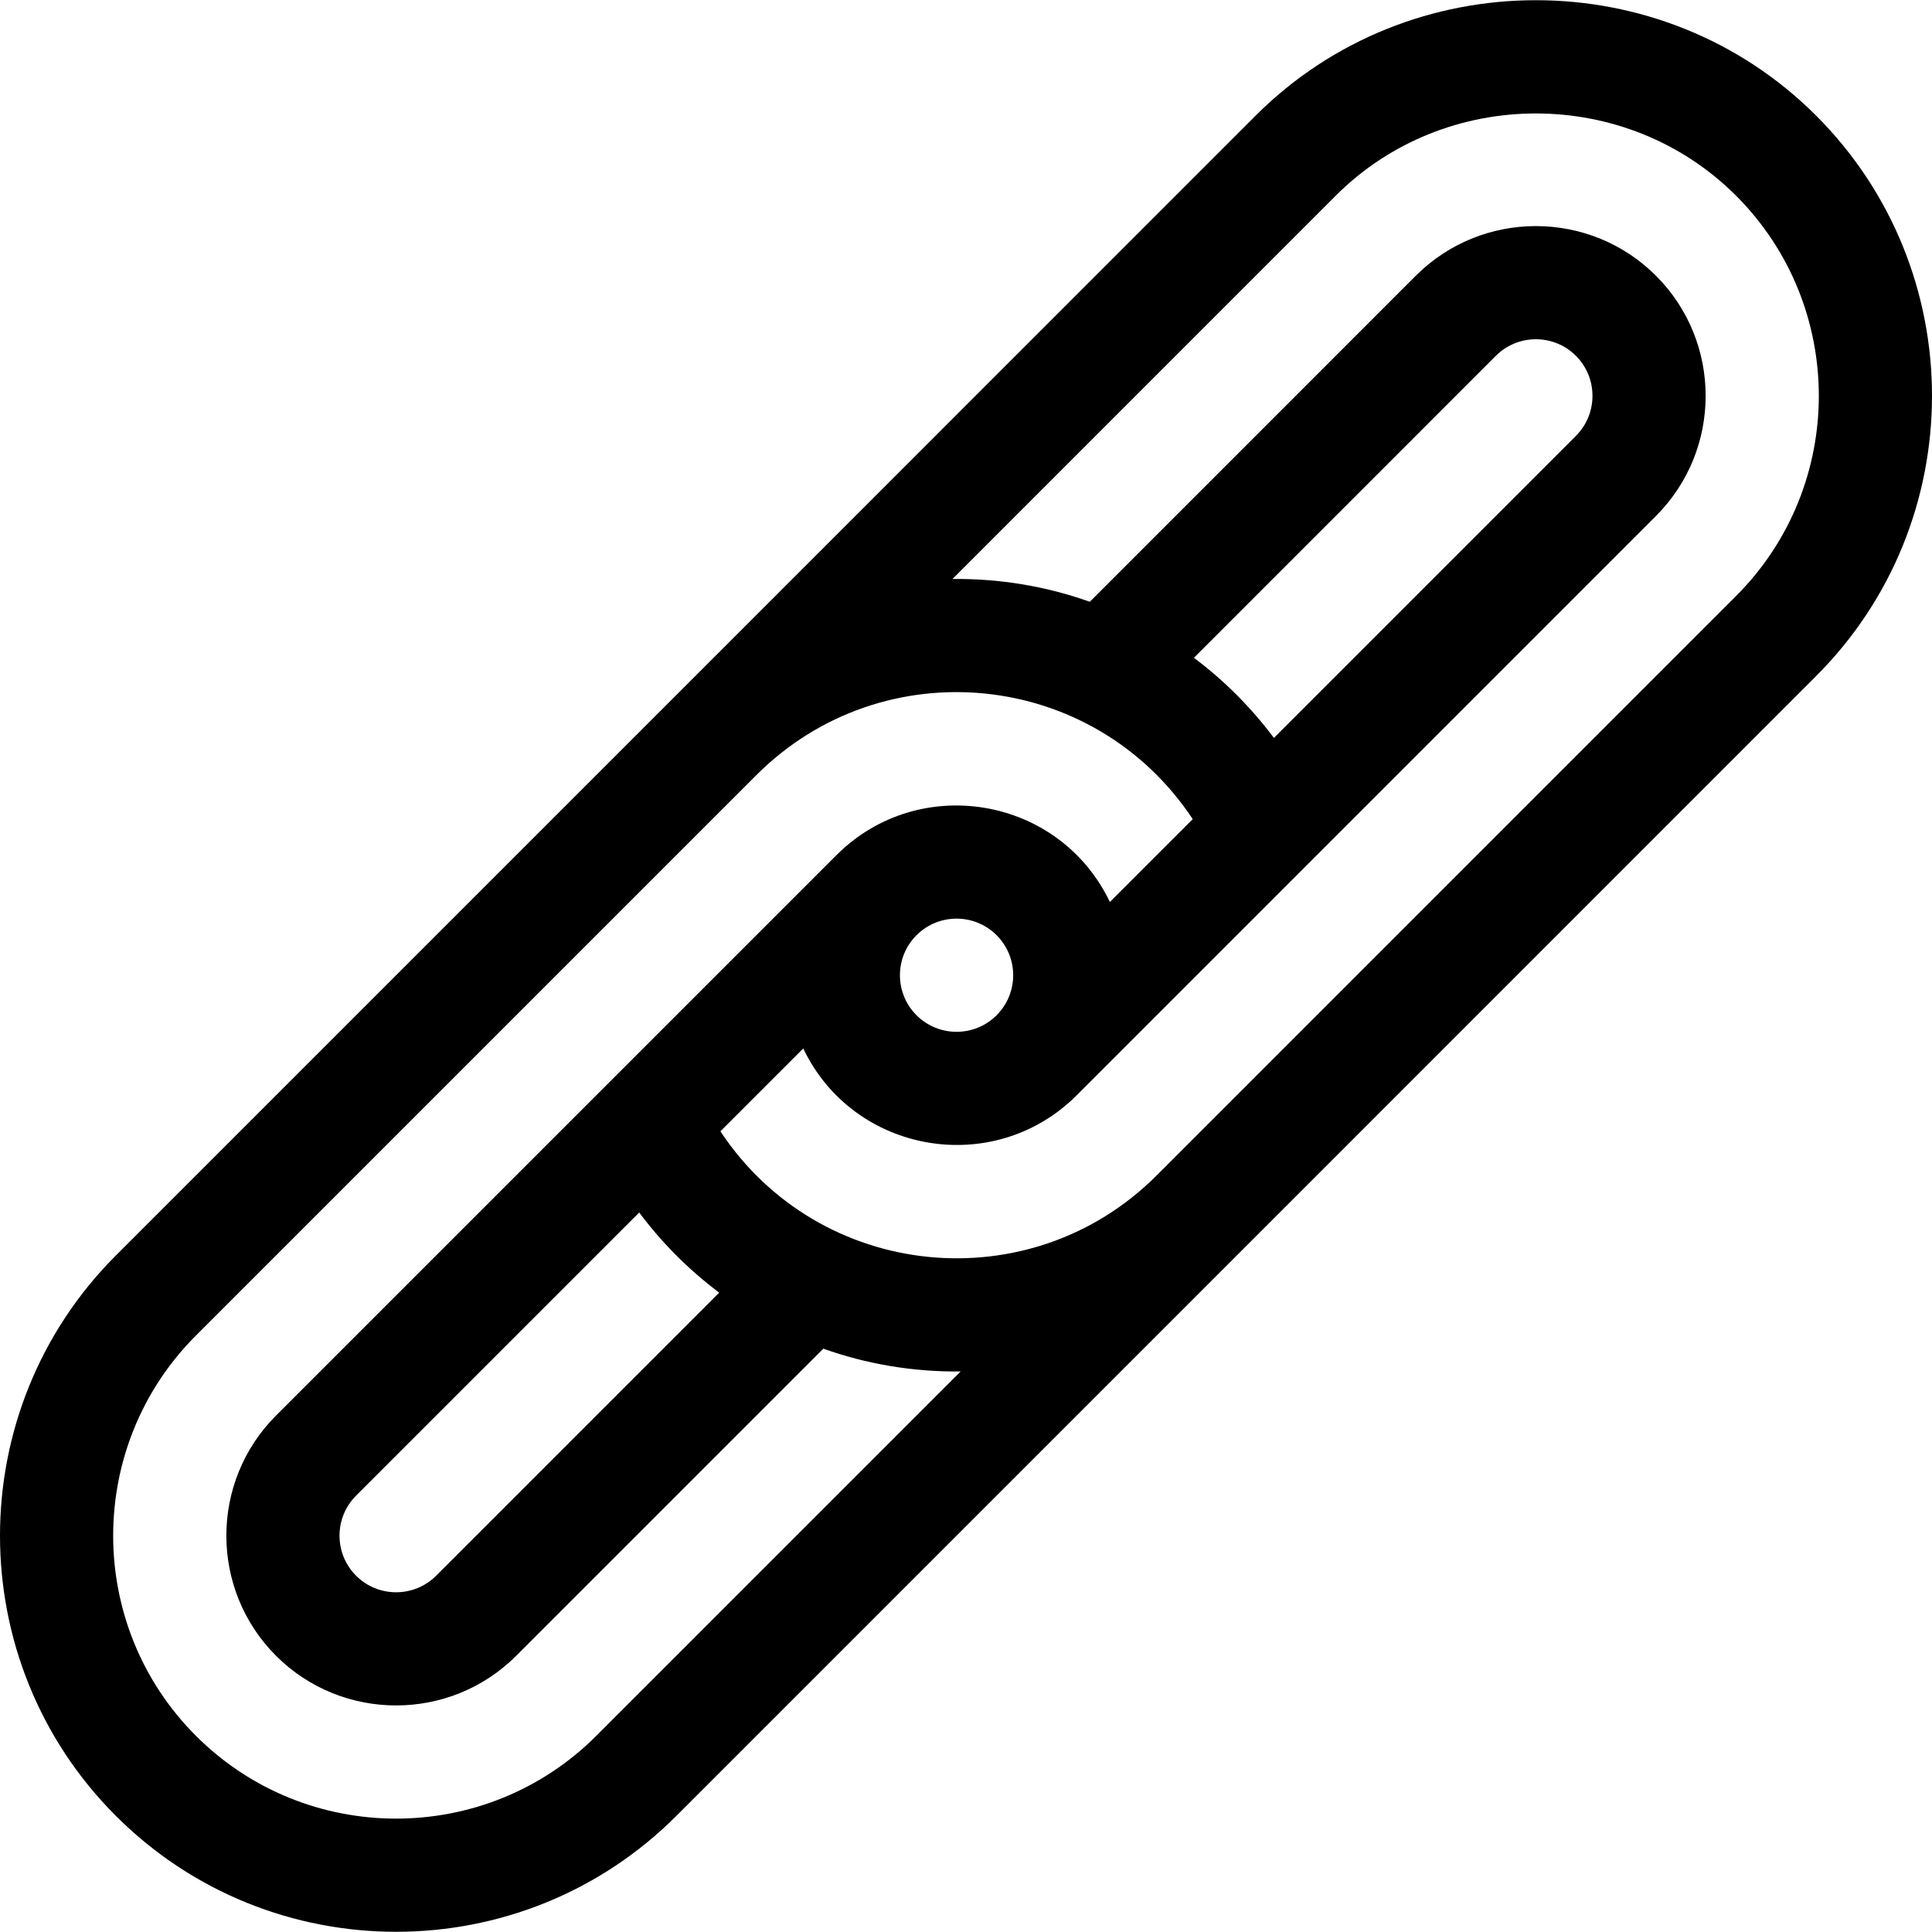 <?xml version="1.0" encoding="iso-8859-1"?>
<!-- Generator: Adobe Illustrator 19.0.0, SVG Export Plug-In . SVG Version: 6.00 Build 0)  -->
<svg version="1.1" id="Capa_1" xmlns="http://www.w3.org/2000/svg" xmlns:xlink="http://www.w3.org/1999/xlink" x="0px" y="0px"
	 viewBox="0 0 511.999 511.999" style="enable-background:new 0 0 511.999 511.999;" xml:space="preserve">
<g>
	<g>
		<path d="M481.288,30.64c-40.779-40.778-107.744-40.782-148.526,0L179.235,184.183c-0.002,0.002-0.003,0.003-0.005,0.005
			L30.711,332.708c-40.948,40.948-40.948,107.577,0,148.525c40.948,40.947,107.576,40.949,148.525,0l148.515-148.516
			c0.003-0.003,0.007-0.007,0.01-0.01l153.526-153.541C522.236,138.217,522.236,71.589,481.288,30.64z M158.018,460.015
			c-29.25,29.248-76.841,29.248-106.09,0c-29.249-29.249-29.249-76.84,0-106.09L200.454,205.4
			c33.47-33.47,89.297-28.049,115.629,11.674l-21.955,21.957c-13.431-28.055-50.603-34.267-72.455-12.413L73.147,375.143
			c-17.549,17.549-17.549,46.104,0,63.654c17.549,17.549,46.104,17.55,63.654,0l81.386-81.387
			c11.241,4.002,23.458,6.176,36.391,6.044L158.018,460.015z M264.107,269.054c-5.849,5.85-15.367,5.849-21.218,0
			c-5.864-5.864-5.864-15.353,0-21.218c5.85-5.85,15.368-5.849,21.218,0C269.97,253.699,269.971,263.189,264.107,269.054z
			 M190.596,342.565l-75.014,75.014c-5.85,5.85-15.368,5.85-21.218,0c-5.849-5.85-5.85-15.368,0-21.218l75.031-75.031
			C175.369,329.302,182.348,336.371,190.596,342.565z M460.07,157.949L306.545,311.488c-0.001,0.001-0.002,0.002-0.003,0.002
			l-0.005,0.005c-33.497,33.492-89.339,27.979-115.626-11.683l21.956-21.956c13.427,28.05,50.593,34.27,72.451,12.42
			c0.002-0.002,0.004-0.003,0.006-0.005s0.003-0.003,0.005-0.005L438.853,136.73c17.549-17.549,17.549-46.104,0-63.653
			c-17.549-17.549-46.105-17.549-63.655,0.001l-86.387,86.401c-11.583-4.124-23.813-6.171-36.396-6.044L353.98,51.858
			c29.05-29.05,77.035-29.053,106.09,0C489.319,81.108,489.319,128.699,460.07,157.949z M316.401,174.323l80.016-80.029
			c5.85-5.85,15.368-5.849,21.218,0c5.85,5.85,5.85,15.368,0,21.219l-80.035,80.042C331.666,187.638,324.7,180.557,316.401,174.323z
			"/>
	</g>
</g>
<g>
</g>
<g>
</g>
<g>
</g>
<g>
</g>
<g>
</g>
<g>
</g>
<g>
</g>
<g>
</g>
<g>
</g>
<g>
</g>
<g>
</g>
<g>
</g>
<g>
</g>
<g>
</g>
<g>
</g>
</svg>
